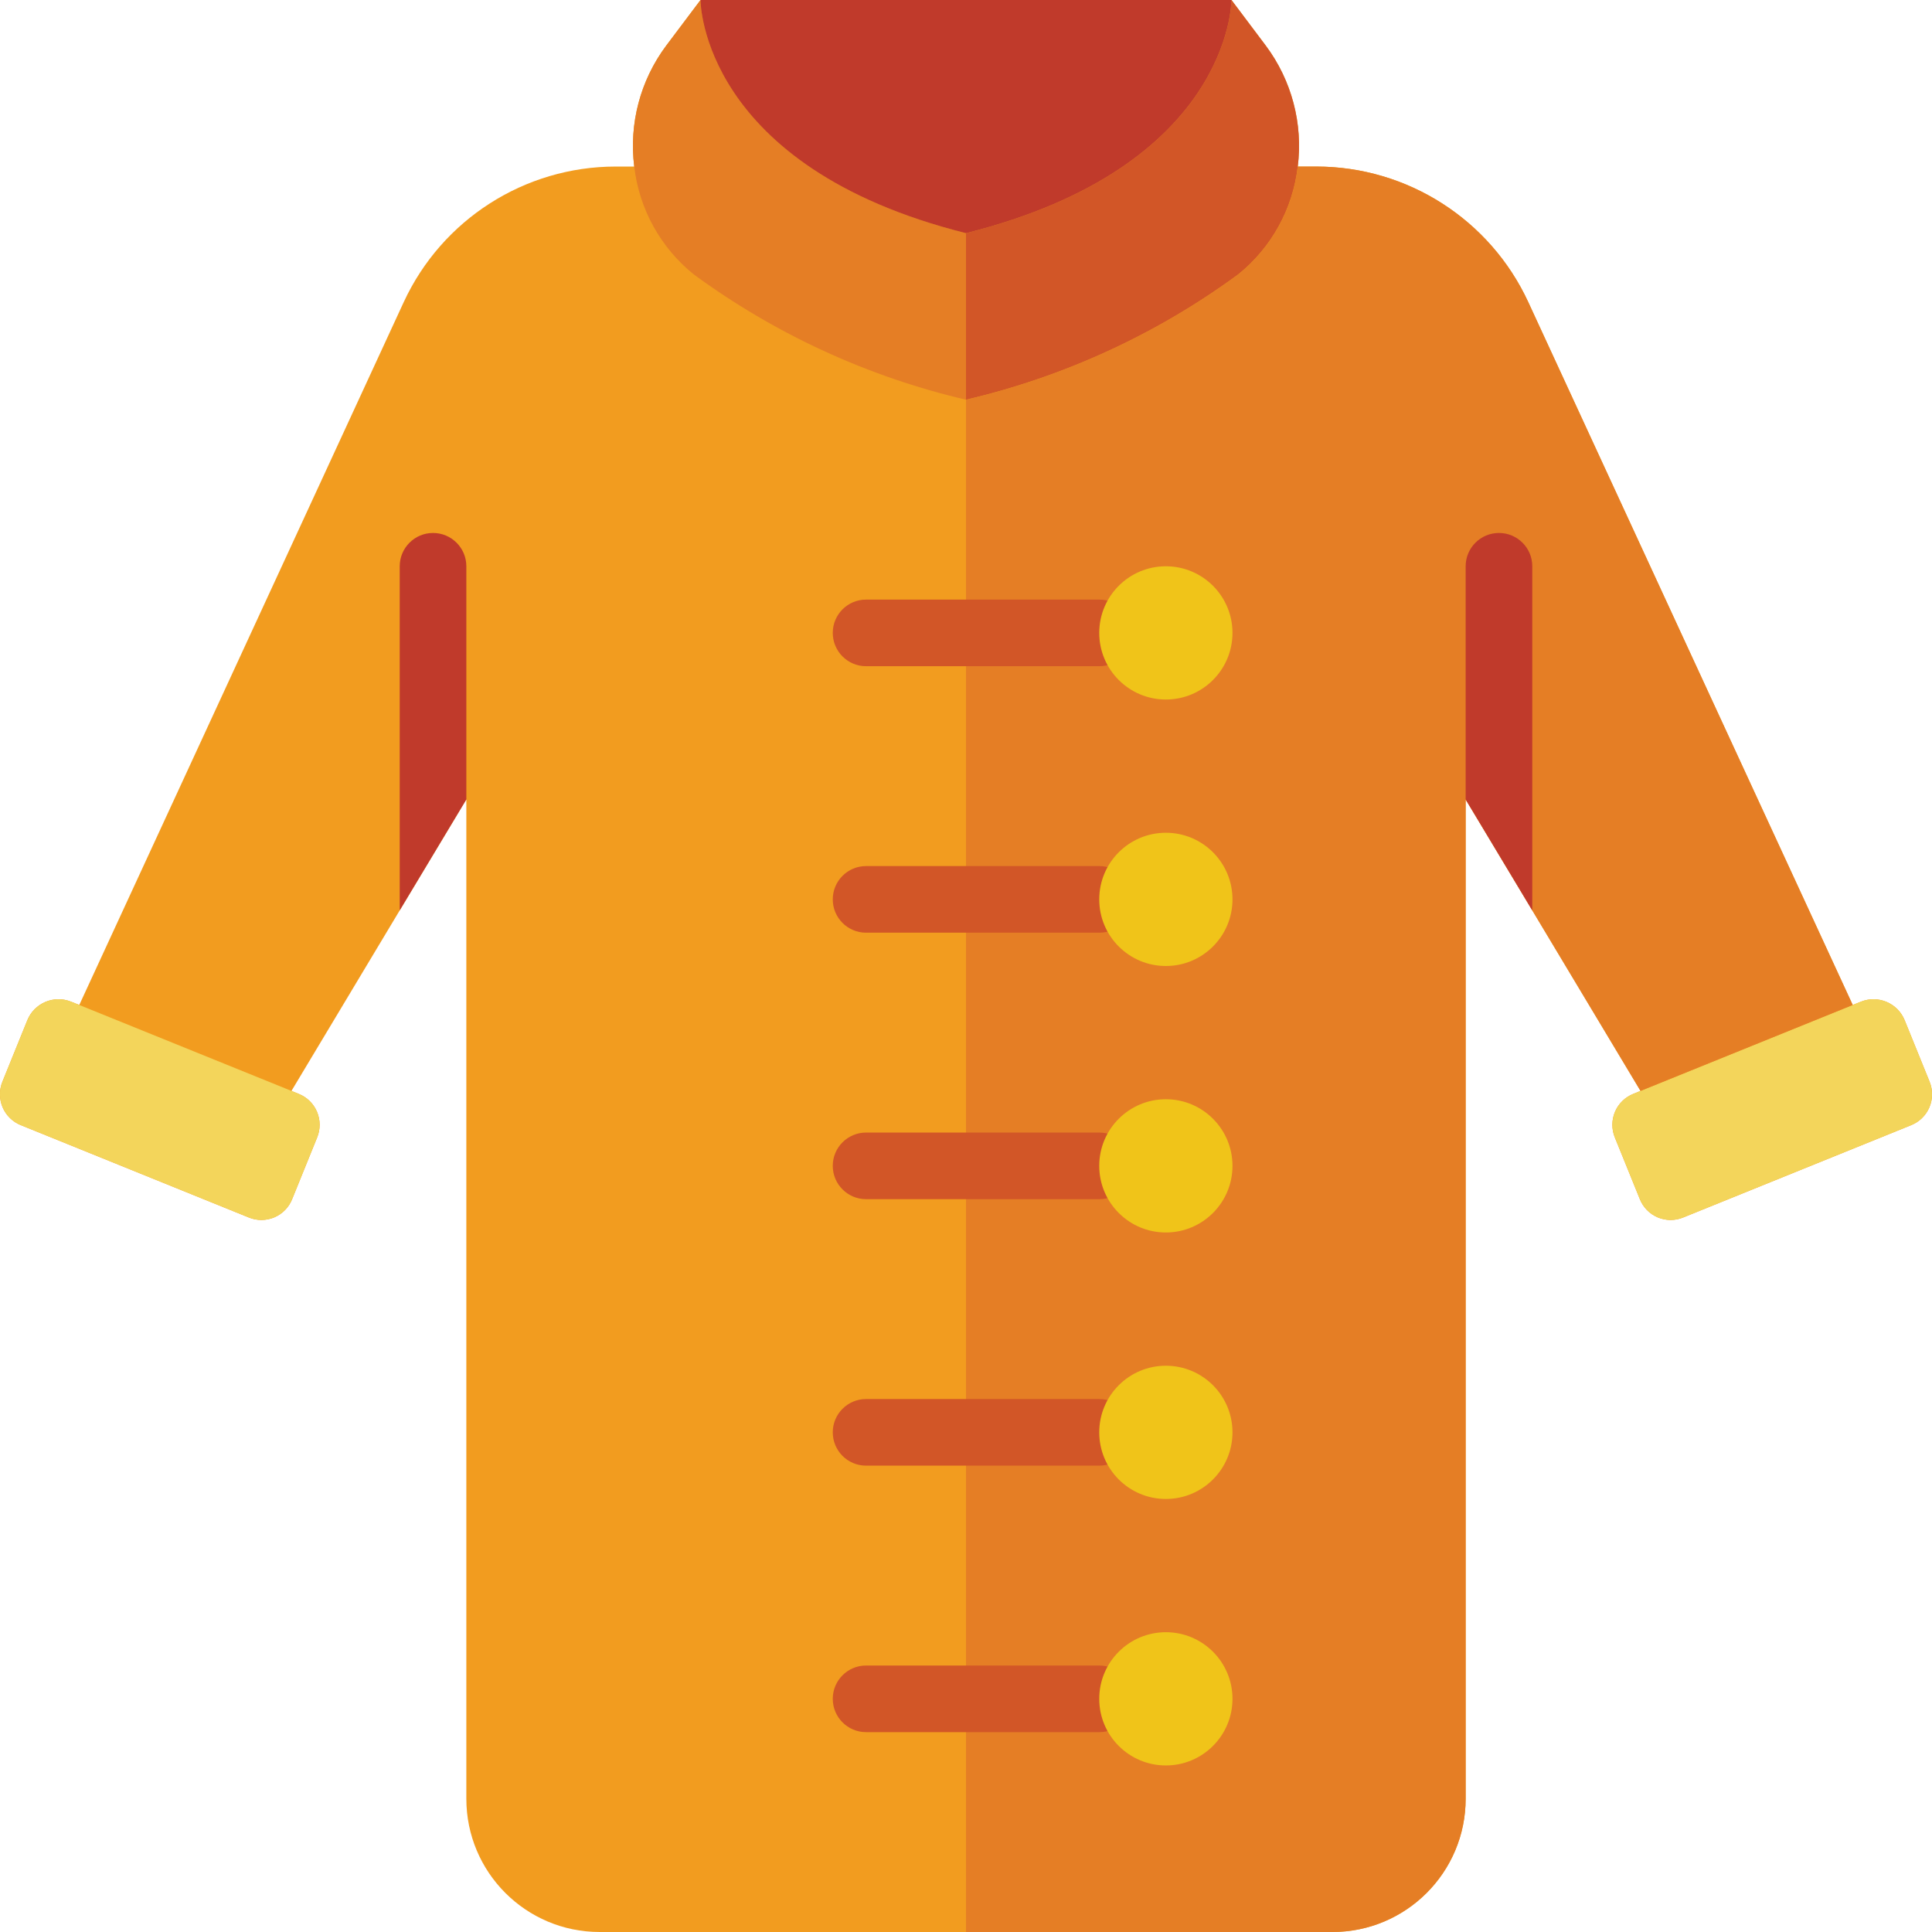 <svg height="512" viewBox="0 0 58 58" width="512" xmlns="http://www.w3.org/2000/svg"><g id="Page-1" fill="none" fill-rule="evenodd"><g id="024---Jacket" fill-rule="nonzero" transform="translate(-1)"><path id="Shape" d="m58.93 32.48-.75-1.85c-.208-.515-.794-.766-1.31-.56l-.25.1-9.74-21.1c-1.147-2.479-3.628-4.068-6.36-4.07h-.56c.161-1.289-.183-2.589-.96-3.63l-1.03-1.37h-15.94l-1.03 1.37c-.777 1.041-1.121 2.341-.96 3.63h-.56c-2.732.002-5.213 1.591-6.36 4.07l-9.74 21.1-.25-.1c-.516-.206-1.102.045-1.31.56l-.75 1.85c-.098.247-.095.522.01.766.105.244.303.436.55.534l6.84 2.77c.245.101.52.099.765-.004.244-.103.437-.3.535-.546l.75-1.85c.102-.247.101-.524-.002-.77-.103-.246-.301-.441-.548-.54l-.22-.09 3.25-5.42 2-3.33v30c0 2.209 1.791 4 4 4h22c2.209 0 4-1.791 4-4v-30l2 3.33 3.25 5.42-.22.09c-.247.1-.445.294-.548.54-.103.246-.104.523-.002.77l.75 1.85c.099.246.291.443.535.546.244.103.519.105.765.004l6.84-2.77c.247-.098.445-.29.55-.534.105-.244.109-.519.01-.766z" fill="#f29c1f"/><path id="Shape" d="m30 7v5c-2.949-.69-5.728-1.969-8.17-3.76-.999-.803-1.642-1.967-1.79-3.24-.161-1.289.183-2.589.96-3.63l1.03-1.37c0 .07.03 5.01 7.97 7z" fill="#e57e25"/><path id="Shape" d="m39.96 5c-.148 1.273-.791 2.437-1.79 3.24-2.442 1.791-5.221 3.07-8.17 3.76v-5c7.94-1.99 7.97-6.93 7.97-7l1.03 1.37c.777 1.041 1.121 2.341.96 3.63z" fill="#d25627"/><path id="Shape" d="m37.97 0c0 .07-.03 5.01-7.97 7-7.94-1.99-7.97-6.93-7.97-7z" fill="#c03a2b"/><path id="Shape" d="m10.52 34.15-.75 1.85c-.099.246-.291.443-.535.546-.244.103-.519.105-.765.004l-6.84-2.77c-.247-.098-.445-.29-.55-.534-.105-.244-.109-.519-.01-.766l.75-1.85c.208-.515.794-.766 1.31-.56l.25.1 6.37 2.58.22.09c.247.1.445.294.548.54.103.246.104.523.002.77z" fill="#f3d55b"/><path id="Shape" d="m15 17v7l-2 3.33v-10.33c0-.552.448-1 1-1s1 .448 1 1z" fill="#c03a2b"/><path id="Shape" d="m58.37 33.78-6.84 2.77c-.245.101-.52.099-.765-.004-.244-.103-.437-.3-.535-.546l-.75-1.85c-.102-.247-.101-.524.002-.77.103-.246.301-.441.548-.54l.22-.09 6.37-2.58.25-.1c.516-.206 1.102.045 1.31.56l.75 1.85c.098.247.095.522-.01.766-.105.244-.303.436-.55.534z" fill="#f3d55b"/><path id="Shape" d="m56.62 30.17-6.37 2.58-3.25-5.42-2-3.33v30c0 2.209-1.791 4-4 4h-11v-46c2.949-.69 5.728-1.969 8.17-3.76.999-.803 1.642-1.967 1.79-3.24h.56c2.732.002 5.213 1.591 6.36 4.07z" fill="#e57e25"/><path id="Shape" d="m47 17v10.33l-2-3.33v-7c0-.552.448-1 1-1s1 .448 1 1z" fill="#c03a2b"/><g fill="#d25627"><path id="Shape" d="m34 52h-7c-.552 0-1-.448-1-1s.448-1 1-1h7c.552 0 1 .448 1 1s-.448 1-1 1z"/><path id="Shape" d="m34 44h-7c-.552 0-1-.448-1-1s.448-1 1-1h7c.552 0 1 .448 1 1s-.448 1-1 1z"/><path id="Shape" d="m34 36h-7c-.552 0-1-.448-1-1s.448-1 1-1h7c.552 0 1 .448 1 1s-.448 1-1 1z"/><path id="Shape" d="m34 28h-7c-.552 0-1-.448-1-1s.448-1 1-1h7c.552 0 1 .448 1 1s-.448 1-1 1z"/><path id="Shape" d="m34 20h-7c-.552 0-1-.448-1-1s.448-1 1-1h7c.552 0 1 .448 1 1s-.448 1-1 1z"/></g><circle id="Oval" cx="36" cy="19" fill="#f0c419" r="2"/><circle id="Oval" cx="36" cy="27" fill="#f0c419" r="2"/><circle id="Oval" cx="36" cy="35" fill="#f0c419" r="2"/><circle id="Oval" cx="36" cy="43" fill="#f0c419" r="2"/><circle id="Oval" cx="36" cy="51" fill="#f0c419" r="2"/></g></g></svg>